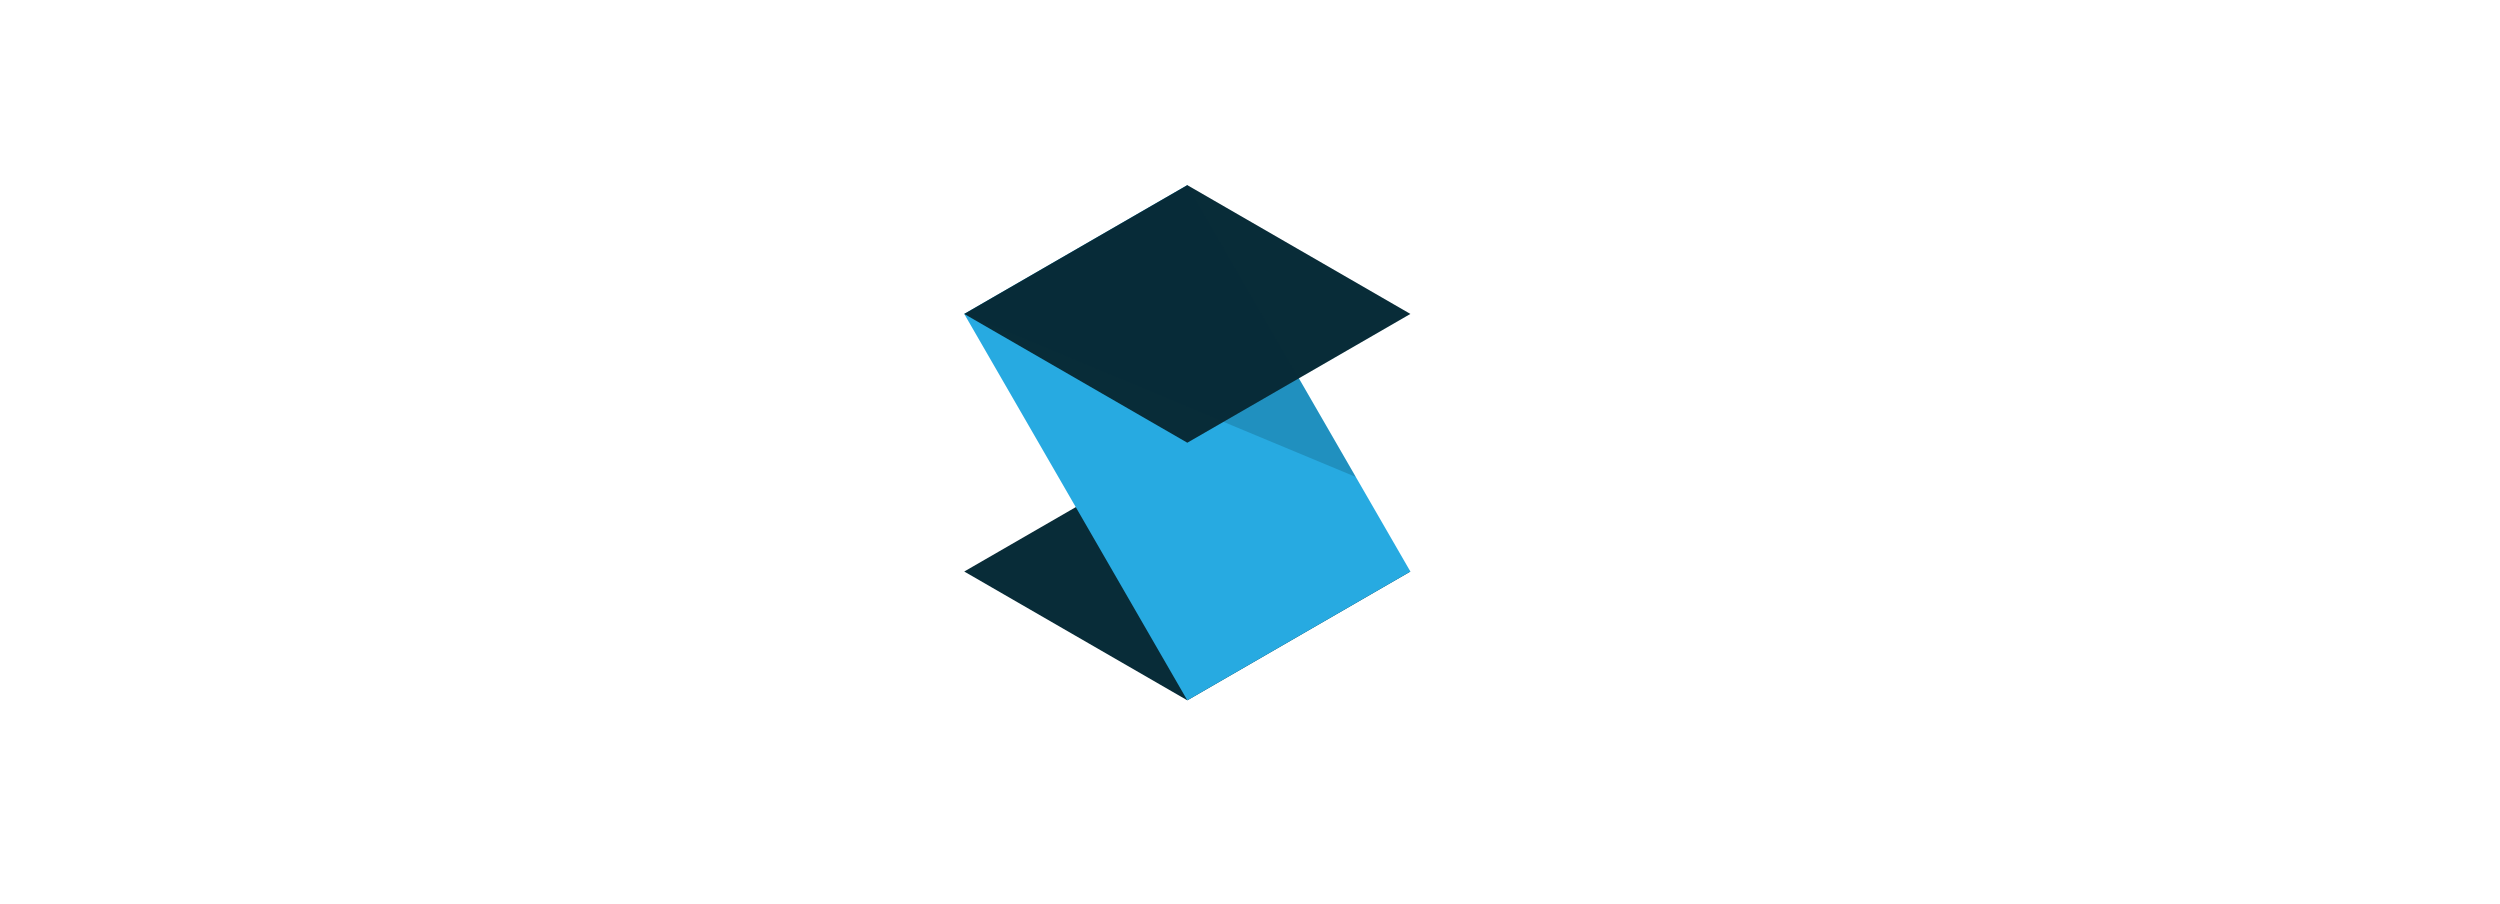 <?xml version="1.0" encoding="utf-8"?>
<!-- Generator: Adobe Illustrator 20.1.0, SVG Export Plug-In . SVG Version: 6.00 Build 0)  -->
<svg version="1.1" xmlns="http://www.w3.org/2000/svg" xmlns:xlink="http://www.w3.org/1999/xlink" x="0px" y="0px"
	 viewBox="0 0 2484.6 898.6" style="enable-background:new 0 0 2484.6 898.6;" xml:space="preserve">
<style type="text/css">
	.st0{fill:none;}
	.st1{fill:#082C38;}
	.st2{fill:#27AAE1;}
	.st3{fill:#F04E5A;}
	.st4{opacity:0.2;fill:#082C38;}
</style>
<g id="Layer_2">
</g>
<g id="Layer_1">
	<g>
		<polygon class="st0" points="958.3,568 958.3,568 958.3,568 		"/>
		<polygon class="st0" points="958.3,312 958.3,312 958.3,312 		"/>
		<polygon class="st0" points="1401.7,568 1401.7,568 1401.7,568 		"/>
		<polygon points="1180,440 1180,440 1180,440 		"/>
		<rect x="1180" y="440" width="0" height="0"/>
		<polygon points="1180,440 1180,440 1180,440 		"/>
		<polygon class="st1" points="1180,440 1180,440 958.3,568 1180,696 1401.7,568 		"/>
	</g>
	<polygon class="st2" points="1180,184 1113.5,222.4 958.3,312 1180,696 1401.7,568 	"/>
	<path class="st3" d="M1290.8,379"/>
</g>
<g id="Layer_4">
	<polygon class="st1" points="1180,184 958.3,312 1180,440 1180,440 1401.7,312 	"/>
	<line class="st2" x1="0" y1="460" x2="0" y2="0"/>
	<polyline class="st4" points="1347.4,474 958.3,312 958.3,312 1180,184 	"/>
</g>
<g id="Layer_1_copy">
</g>
</svg>
